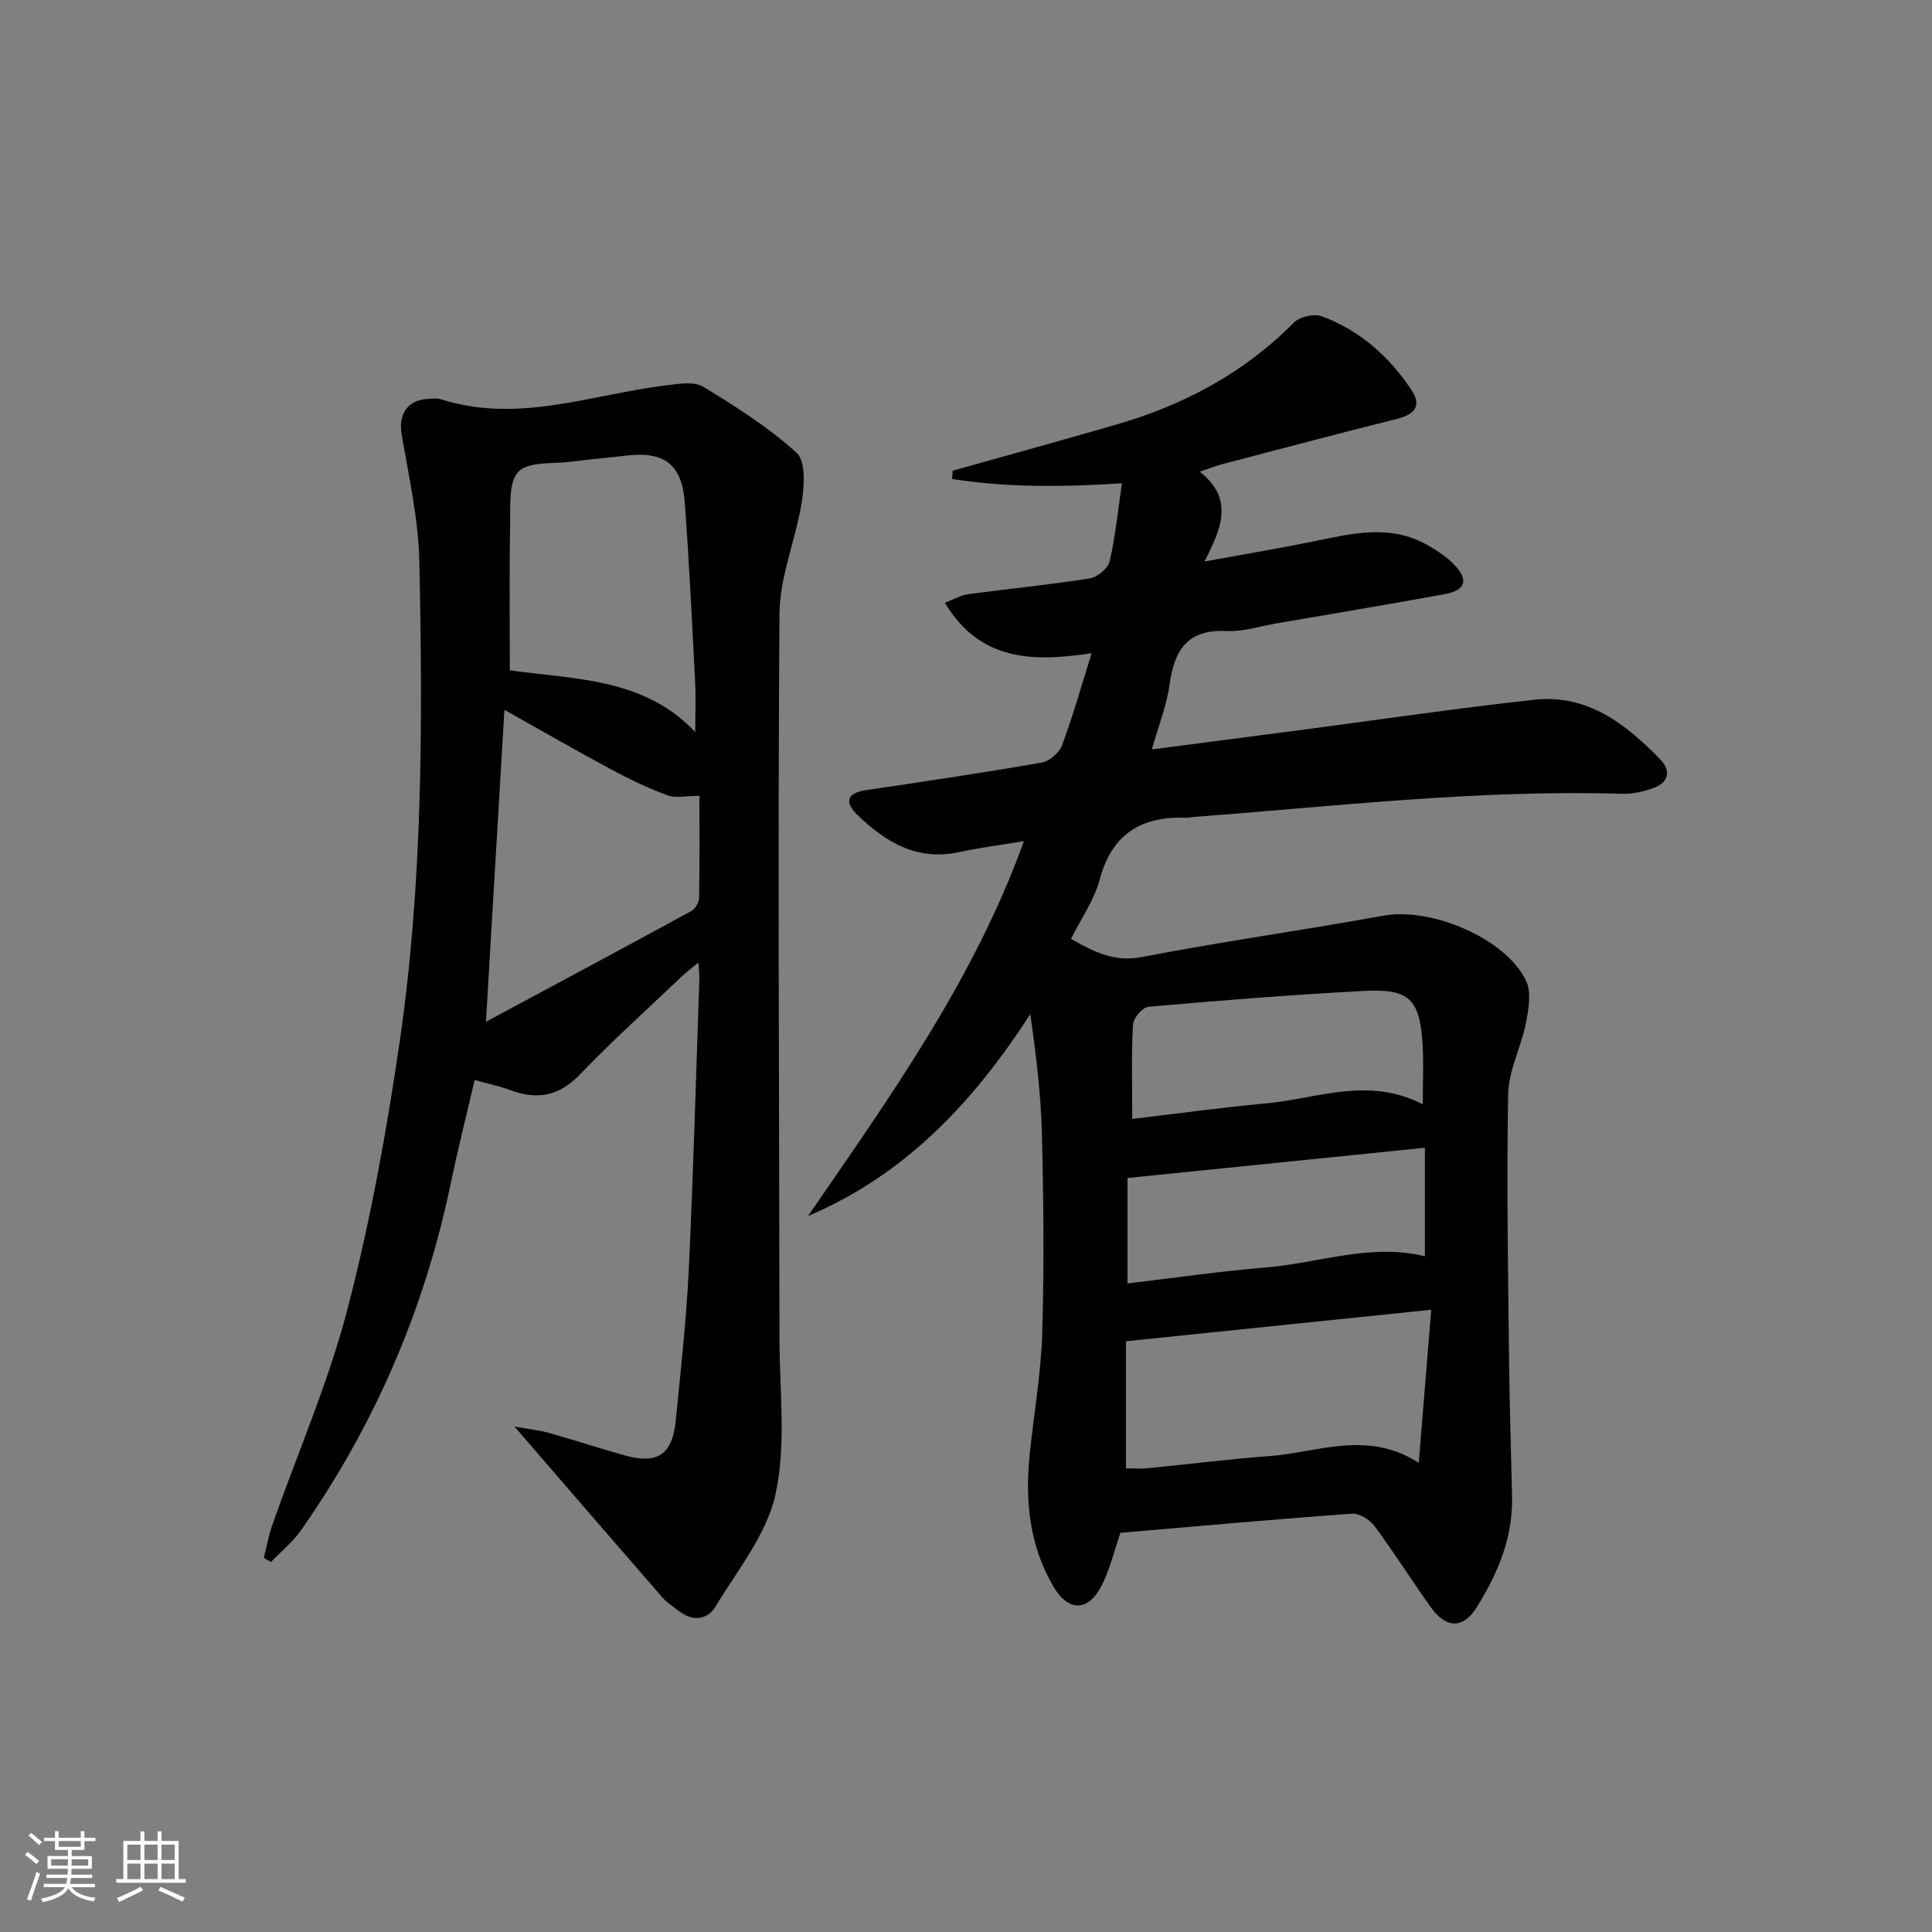 <svg enable-background="new 0 0 400 400" viewBox="0 0 400 400" xmlns="http://www.w3.org/2000/svg"><rect x="0" y="0" width="400" height="400" fill="#808080" stroke="none"/><path d="m5.17 384 .55-.58c.85.61 1.65 1.24 2.4 1.87l-.59.64c-.83-.73-1.62-1.38-2.36-1.93m1.22 9.53-.82-.34c.71-1.76 1.37-3.64 1.98-5.63.24.13.5.25.76.36-.6 1.67-1.24 3.54-1.92 5.61m-.5-13.5.57-.54c.56.44 1.31 1.06 2.26 1.87l-.65.64c-.67-.66-1.4-1.32-2.18-1.97m3.25.46h2.24v-1.36h.77v1.36h4.57v-1.36h.76v1.36h2.28v.69h-2.28v1.84h-2.64v1.26h4.18v2.64h-4.21c0 .45-.02.86-.05 1.21h4.32v.69h-4.38c-.04.34-.1.75-.19 1.22h5.15v.69h-4.82c.87 1.19 2.51 1.92 4.93 2.19-.17.31-.3.57-.37.76-2.77-.49-4.52-1.41-5.26-2.76-.56 1.26-2.3 2.23-5.24 2.9-.12-.24-.26-.48-.43-.72 2.73-.55 4.38-1.34 4.96-2.38h-4.38v-.69h4.65c.1-.38.17-.79.21-1.22h-4.32v-.69h4.4c.03-.34.05-.75.05-1.21h-4.2v-2.64h4.23v-1.26h-2.69v-1.84h-2.24zm1.46 4.46v1.29h3.45c.01-.4.02-.57.01-.53v-.32-.45h-3.46zm1.55-2.59h4.57v-1.19h-4.57zm6.11 2.59h-3.42v.77c-.01.19-.01.37-.02.53h3.44z" fill="#fafbfc"/><path d="m32.63 379.16h.82v1.98h3.54v7.89h1.46v.78h-14.37v-.78h1.46v-7.89h3.54v-1.98h.82v1.98h2.73zm-3.49 11.48.5.73c-1.61.82-3.28 1.63-5 2.42-.13-.27-.28-.55-.44-.82 1.75-.73 3.4-1.5 4.94-2.33m-2.78-5.55h2.73v-3.18h-2.73zm0 3.95h2.73v-3.2h-2.73zm3.54-3.95h2.73v-3.18h-2.73zm0 3.95h2.73v-3.2h-2.73zm7.89 4.68c-1.84-.92-3.51-1.7-5.02-2.32l.45-.73c1.89.8 3.57 1.55 5.04 2.23zm-1.62-11.81h-2.73v3.18h2.73zm-2.73 7.13h2.73v-3.2h-2.73z" fill="#fafbfc"/><g fill="#000001"><path d="m248.39 97.66c7.15 5.6 4.52 11.71.98 18.59 8.18-1.49 15.33-2.68 22.43-4.13 8.01-1.63 15.99-3.7 23.75.74 2 1.14 4.01 2.45 5.58 4.1 3 3.14 2.28 5.27-2.05 6.06-11.59 2.11-23.22 4.06-34.83 6.05-3.43.59-6.9 1.75-10.3 1.58-8.07-.4-10.82 3.91-11.8 11.06-.59 4.33-2.28 8.5-3.68 13.45 10.11-1.31 19.47-2.52 28.81-3.75 16.78-2.2 33.54-4.68 50.36-6.53 10.96-1.21 18.96 4.98 26.09 12.33 2.23 2.3 1.82 4.73-1.27 5.89-2.12.8-4.51 1.31-6.76 1.24-29.68-.88-59.12 2.58-88.63 4.81-.5.04-1 .17-1.49.15-9.3-.34-15.4 3.36-17.93 12.87-1.13 4.24-3.84 8.06-5.92 12.22 4.75 2.64 8.89 4.87 14.66 3.76 16.61-3.21 33.38-5.55 50.03-8.57 9.8-1.78 25.2 4.58 29.51 13.42 1.17 2.39.55 5.95-.01 8.83-.97 4.94-3.57 9.75-3.67 14.65-.35 18.32-.01 36.65.18 54.97.1 9.48.42 18.96.63 28.44.19 8.49-2.98 15.94-7.35 22.92-2.79 4.45-6.28 4.4-9.45-.02-3.97-5.54-7.6-11.34-11.66-16.81-.99-1.33-3.16-2.7-4.69-2.59-16.05 1.15-32.08 2.61-47.94 3.96-1.26 3.67-2.14 7.41-3.8 10.76-2.74 5.54-6.91 5.73-10.04.42-5-8.49-5.94-17.85-4.94-27.48.88-8.4 2.35-16.77 2.6-25.18.41-13.65.27-27.33-.07-40.98-.2-8.22-1.2-16.43-2.41-24.92-11.69 18.08-25.77 33.22-46.01 41.79 16.92-24.62 34.31-48.81 44.69-77.61-4.67.78-9.07 1.33-13.4 2.27-8.67 1.88-15.19-2.03-21.02-7.64-2.59-2.5-2.56-4.56 1.73-5.19 12.15-1.79 24.31-3.61 36.41-5.71 1.6-.28 3.62-2.06 4.19-3.6 2.24-6.04 3.99-12.27 6.11-19.04-11.94 1.78-23.01 1.82-30.39-10.44 1.85-.7 3.28-1.57 4.79-1.77 8.39-1.13 16.83-1.95 25.19-3.27 1.58-.25 3.8-2.07 4.14-3.54 1.19-5.09 1.69-10.33 2.54-16.16-12.39.8-23.86.88-35.16-.89.04-.57.08-1.14.12-1.72 11.31-3.18 22.65-6.29 33.93-9.56 13.95-4.04 26.41-10.67 36.74-21.13 1.19-1.2 4.14-1.86 5.73-1.28 7.88 2.89 13.96 8.31 18.58 15.24 2.17 3.25.74 5.06-2.91 5.98-12.21 3.06-24.38 6.29-36.56 9.48-1.21.33-2.4.82-4.36 1.48zm-15.27 206.34c1.24 0 2.87.13 4.46-.02 8.42-.81 16.81-1.9 25.24-2.51 10.03-.73 20.11-5.48 30.92 1.38.91-11.2 1.73-21.22 2.58-31.68-21.83 2.25-42.22 4.36-63.2 6.52zm.32-38.28c9.92-1.17 19.27-2.54 28.67-3.31 10.94-.89 21.66-5.07 32.9-2.31 0-7.22 0-14.41 0-22.47-20.87 2.12-41.1 4.18-61.57 6.26zm.98-34.06c9.35-1.1 18.53-2.37 27.75-3.22 10.53-.96 21.03-5.64 32.4.19 0-4.66.21-8.59-.04-12.49-.61-9.3-2.75-11.47-12.09-10.98-14.91.78-29.8 1.97-44.67 3.28-1.21.11-3.12 2.35-3.2 3.69-.35 6.11-.15 12.24-.15 19.53z"/><path d="m106.51 295.35c3.11.56 5.19.77 7.18 1.33 5.27 1.48 10.48 3.2 15.75 4.67 6.69 1.86 9.77-.21 10.46-7.19 1.03-10.41 2.2-20.83 2.7-31.27.96-20.11 1.5-40.24 2.2-60.37.03-.79-.1-1.59-.21-3.23-1.56 1.3-2.67 2.13-3.66 3.08-7 6.66-14.19 13.14-20.88 20.1-4.32 4.5-8.87 5.3-14.42 3.22-2.16-.81-4.45-1.27-7.36-2.09-1.7 7.31-3.47 14.31-4.94 21.38-5.42 26.06-15.72 50-30.97 71.79-1.72 2.46-4.15 4.42-6.25 6.62-.5-.28-.99-.57-1.49-.85.58-2.27.98-4.59 1.75-6.79 5.23-14.88 11.6-29.45 15.56-44.66 4.71-18.09 8.07-36.6 10.78-55.12 4.83-33.03 4.82-66.38 4.11-99.67-.19-8.84-2.18-17.66-3.67-26.43-.67-3.96 1.11-6.95 5.15-7.25.99-.07 2.08-.25 2.99.04 15.93 5.11 31.13-.98 46.62-2.88 2.55-.31 5.75-.87 7.68.29 6.76 4.09 13.53 8.41 19.35 13.69 1.9 1.73 1.59 6.77 1.07 10.1-1.22 7.79-4.57 15.46-4.63 23.19-.36 49.99-.05 99.98 0 149.98.01 10.78 1.43 21.91-.79 32.23-1.79 8.33-7.9 15.82-12.5 23.42-1.61 2.67-4.65 3.08-7.43.93-1.18-.92-2.51-1.72-3.48-2.83-9.91-11.38-19.77-22.82-30.67-35.43zm38.3-130.58c-2.74 0-4.89.53-6.62-.11-4.03-1.49-7.95-3.36-11.73-5.4-7.26-3.9-14.41-8.03-22.03-12.3-1.27 21.46-2.51 42.33-3.82 64.59 14.81-7.96 28.7-15.39 42.52-22.93.81-.44 1.59-1.79 1.61-2.73.13-6.97.07-13.94.07-21.12zm-.87-13.21c0-3.39.16-7-.03-10.6-.63-12.27-1.23-24.54-2.12-36.79-.59-8.06-4.2-10.77-12.15-9.84-3.79.44-7.6.77-11.38 1.26-3.76.49-8.73-.11-10.9 2.05-2.1 2.1-1.66 7.09-1.74 10.82-.19 10.1-.07 20.2-.07 30.33 13.57 1.87 27.89 1.6 38.39 12.77z"/></g></svg>